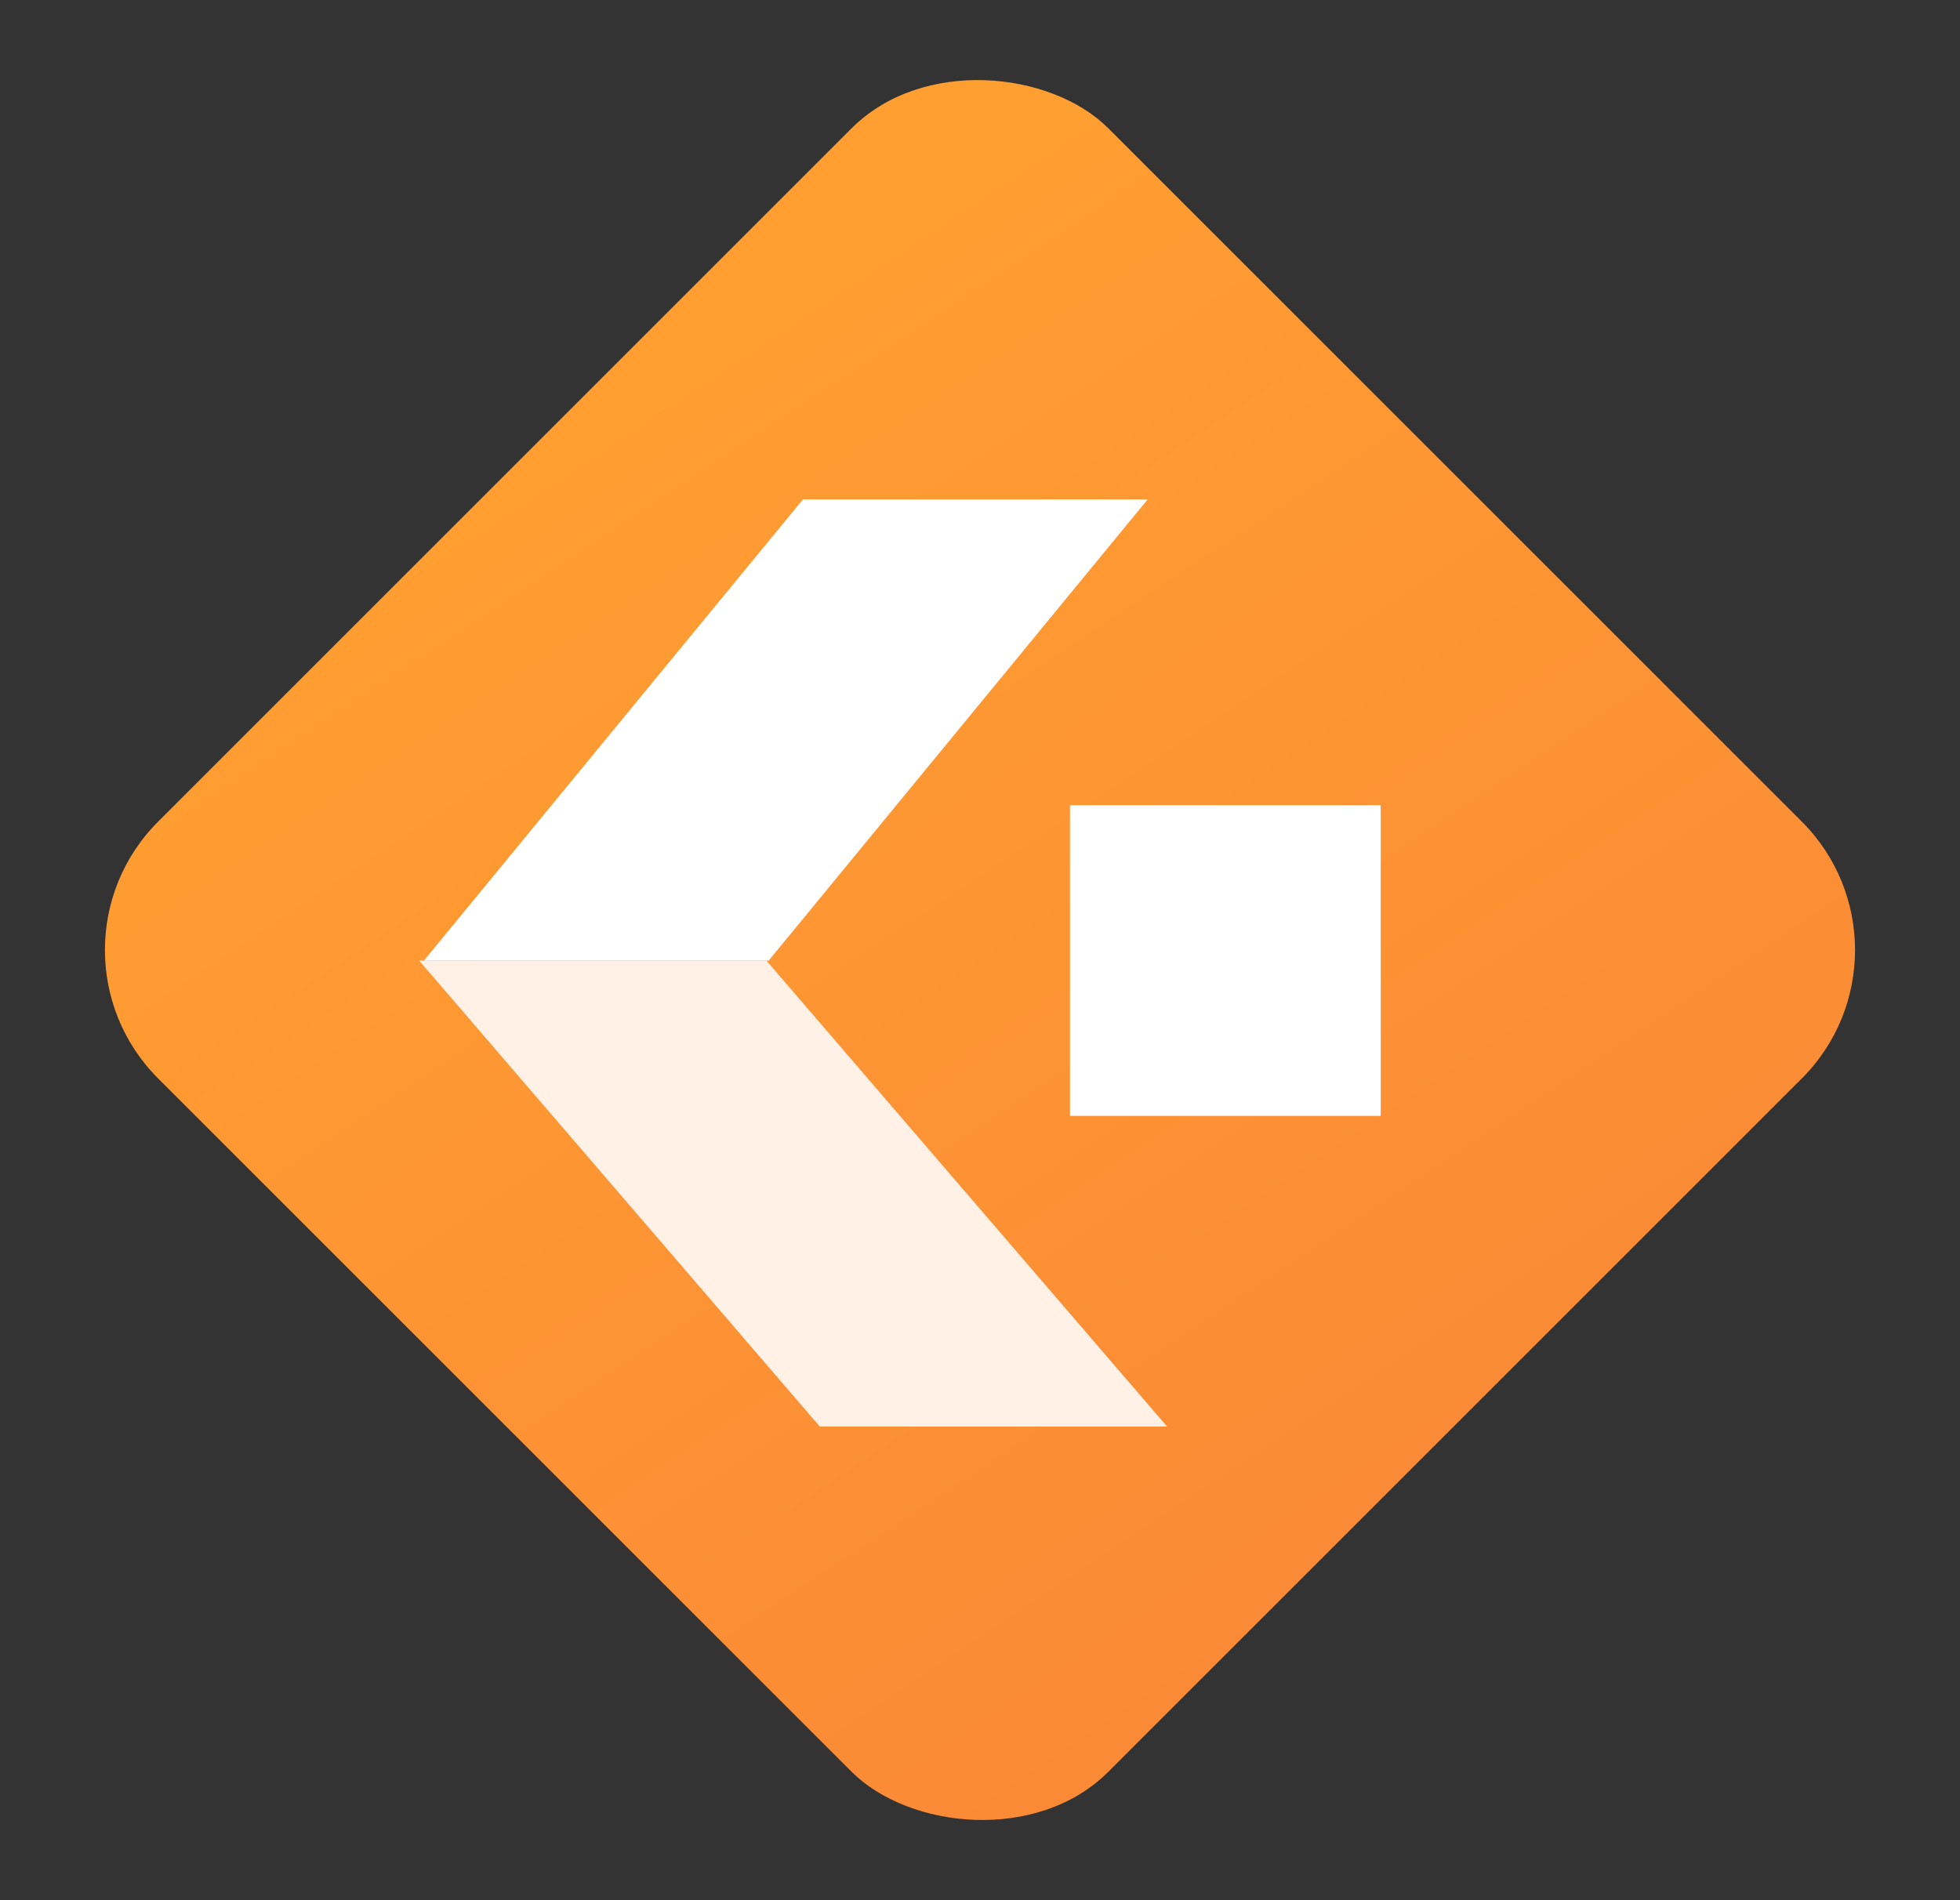 <svg width="33" height="32" viewBox="0 0 33 32" fill="none" xmlns="http://www.w3.org/2000/svg">
<rect x="0" y="0" width="33" height="32" fill="#333333" stroke="none"/>
<g id="Vector">
<rect id="Rectangle 41141" x="0.5" y="15.999" width="22.627" height="22.627" rx="3.058" transform="rotate(-45 0.5 15.999)" fill="url(#paint0_linear_2686_7908)"/>
<g id="Vector_2">
<path d="M19.323 8.41H13.519L7.138 16.176H12.943L19.323 8.41Z" fill="white"/>
<path d="M19.65 24.024H13.803L7.057 16.176H12.903L19.65 24.024Z" fill="#FFF1E6"/>
<path d="M18.015 13.56H23.247V18.792H18.015V13.56Z" fill="white"/>
</g>
</g>
<defs>
<linearGradient id="paint0_linear_2686_7908" x1="-0.443" y1="46.169" x2="6.116" y2="13.601" gradientUnits="userSpaceOnUse">
<stop stop-color="#F98338"/>
<stop offset="1" stop-color="#FF9F31"/>
</linearGradient>
</defs>
</svg>
